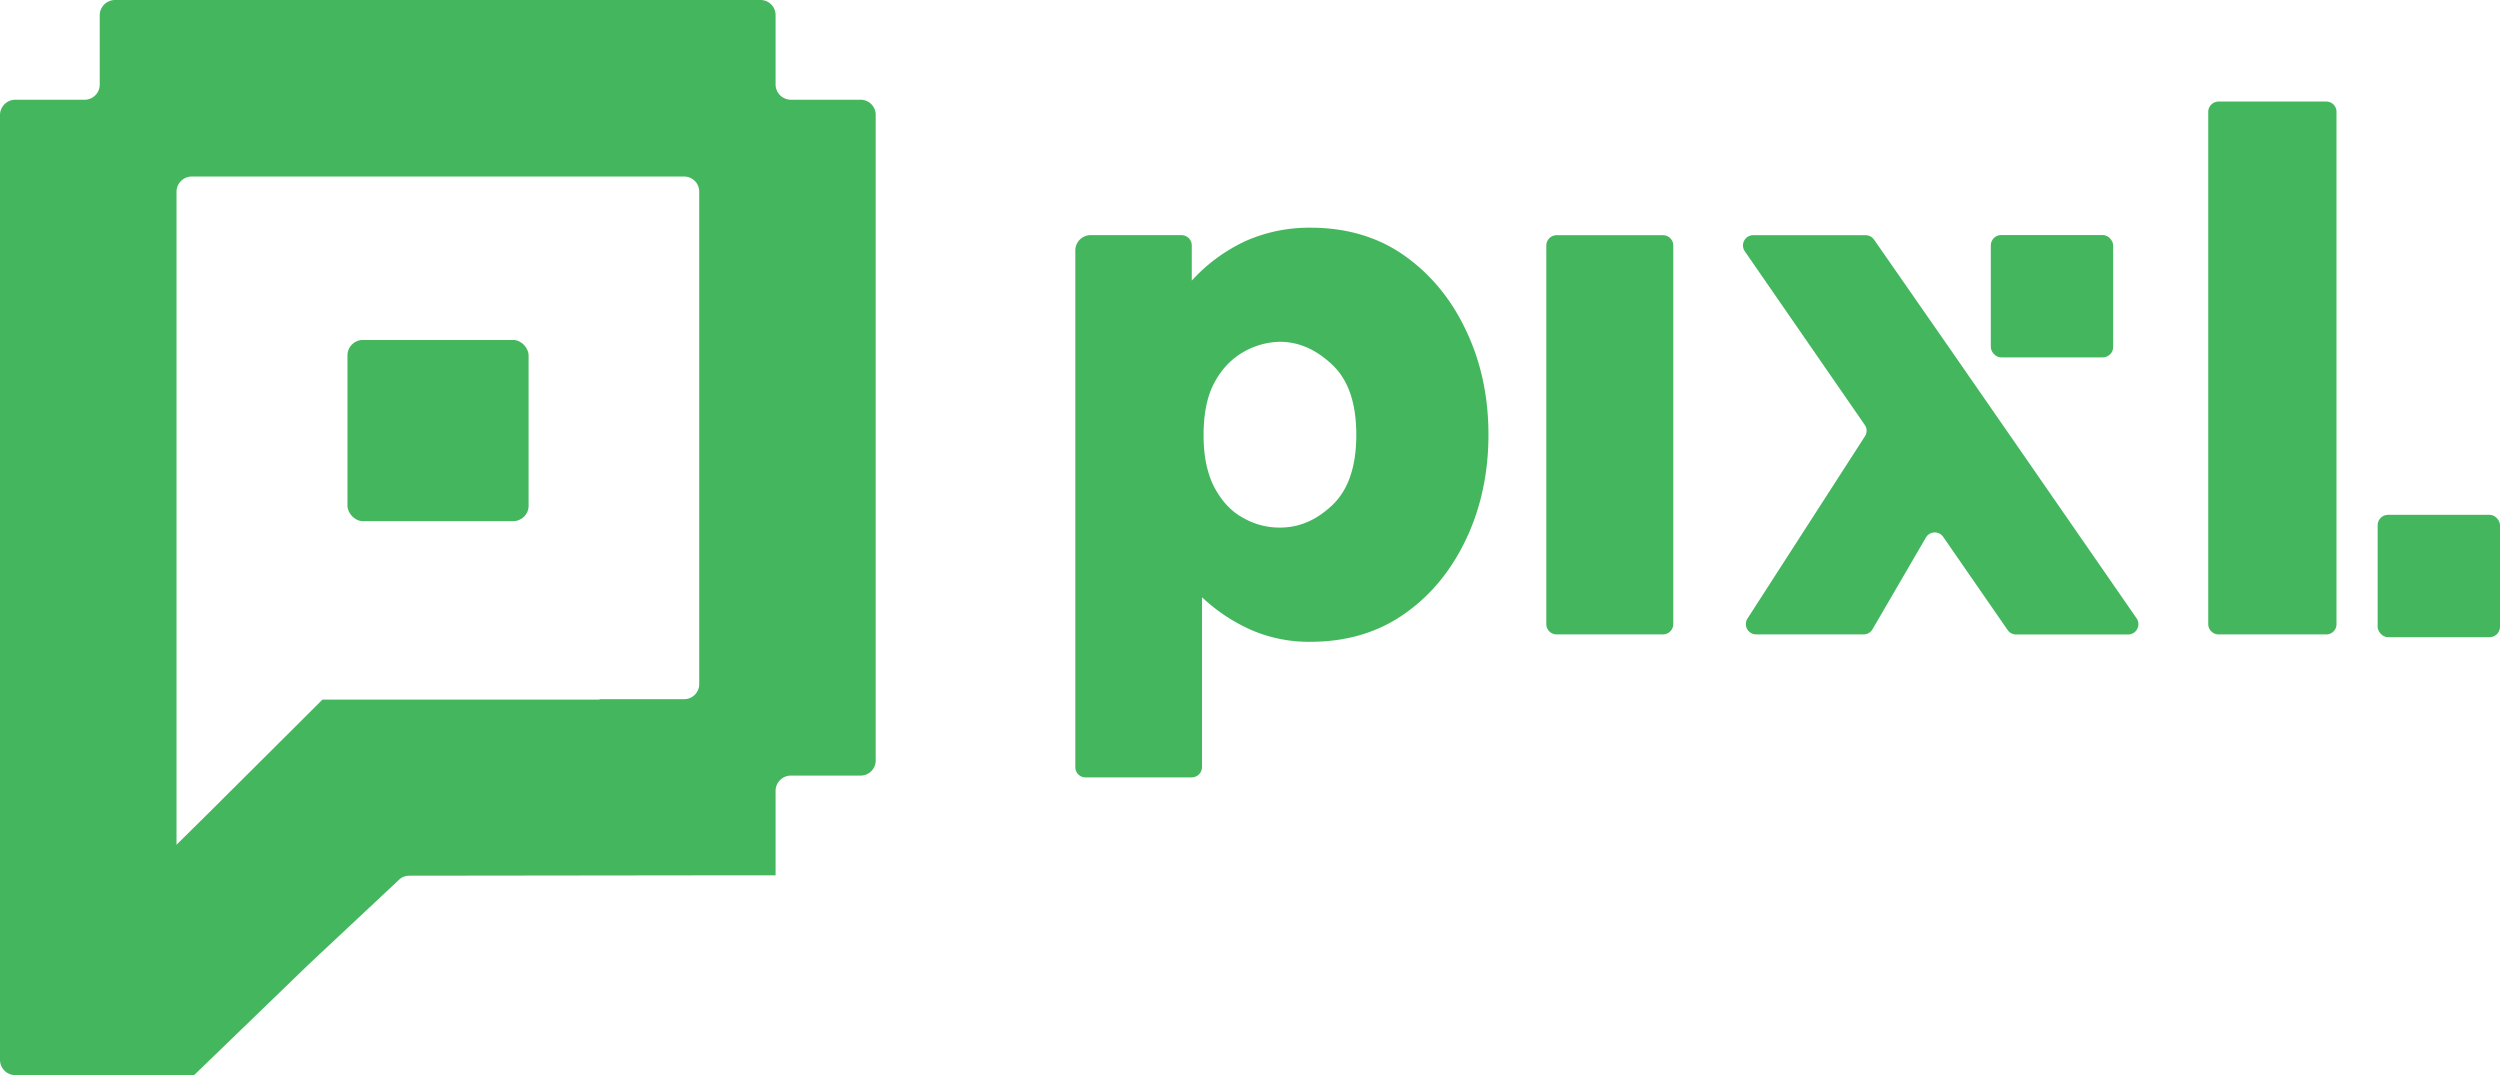 <svg id="Layer_1" data-name="Layer 1" xmlns="http://www.w3.org/2000/svg" viewBox="0 0 1280 550.47"><defs><style>.cls-1{fill:#44b75e;}</style></defs><path class="cls-1" d="M750.6,169.17c-7.53-16-18.1-28.8-31.58-38.32s-29.6-14.27-48.09-14.27a80.37,80.37,0,0,0-33,6.74,86.55,86.55,0,0,0-27.74,20.35v-18a5.3,5.3,0,0,0-5.29-5.28H558.49a7.86,7.86,0,0,0-7.93,7.92V392.73a5.21,5.21,0,0,0,5.28,5.29h54.31a5.3,5.3,0,0,0,5.28-5.29V305.79a89.23,89.23,0,0,0,25.77,17,74.17,74.17,0,0,0,29.73,5.81c18.49,0,34.48-4.76,48.09-14.27s24.05-22.33,31.58-38.18,11.49-33.83,11.49-53.52S758.26,185.29,750.6,169.17Zm-68.31,89.32c-8.19,7.8-17,11.63-26.95,11.63a37.23,37.23,0,0,1-18.9-5c-5.94-3.17-10.83-8.46-14.53-15.33s-5.68-16-5.68-26.82,1.71-19.82,5.41-26.82,8.59-12.16,14.67-15.73a38.52,38.52,0,0,1,19-5.41c9.91,0,18.76,4.09,26.95,11.89s12.16,19.68,12.16,35.8S690.35,250.69,682.29,258.49Z"/><path class="cls-1" d="M851.41,120.42H797a5.3,5.3,0,0,0-5.29,5.28V319.53a5.3,5.3,0,0,0,5.29,5.29h54.43a5.3,5.3,0,0,0,5.29-5.29V125.7A5.3,5.3,0,0,0,851.41,120.42Z"/><path class="cls-1" d="M1191,52h-55.09a5.3,5.3,0,0,0-5.29,5.29V319.53a5.3,5.3,0,0,0,5.29,5.29H1191a5.22,5.22,0,0,0,5.29-5.29V57.26A5.22,5.22,0,0,0,1191,52Z"/><path class="cls-1" d="M1093.87,316.49l-64.48-93.15-32.24-46.51-37.66-54.17a5.31,5.31,0,0,0-4.35-2.24H897.66a5.25,5.25,0,0,0-4.36,8.19l61.44,88.92a5.18,5.18,0,0,1,.13,5.81l-60.12,93.29a5.29,5.29,0,0,0,4.36,8.19h55a5.33,5.33,0,0,0,4.62-2.64l27.35-47a5.26,5.26,0,0,1,8.86-.27l32.9,47.57a5.28,5.28,0,0,0,4.36,2.38h57.34A5.28,5.28,0,0,0,1093.87,316.49Z"/><rect class="cls-1" x="1019.29" y="120.34" width="62.64" height="62.64" rx="5.29"/><rect class="cls-1" x="1217.36" y="263.59" width="62.64" height="62.64" rx="5.29"/><path class="cls-1" d="M440.53,51.06h-35.6a7.85,7.85,0,0,1-7.83-7.83V7.83A7.72,7.72,0,0,0,389.28,0H58.88a7.85,7.85,0,0,0-7.82,7.83v35.4a7.73,7.73,0,0,1-7.83,7.83H7.83A7.85,7.85,0,0,0,0,58.88V542.64a7.85,7.85,0,0,0,7.83,7.83H99.37l5.68-5.48,52.81-51.05,46.37-43.43a7.53,7.53,0,0,1,5.28-2.15l168-.2H397.1V404.93a7.86,7.86,0,0,1,7.83-7.83h35.6a7.73,7.73,0,0,0,7.83-7.82V58.88A7.73,7.73,0,0,0,440.53,51.06ZM358,350.16a7.72,7.72,0,0,1-7.82,7.82H306.92v.2H165.1l-5.67,5.67-51.25,51.06-17.8,17.6V98.2a7.84,7.84,0,0,1,7.82-7.82h252A7.72,7.72,0,0,1,358,98.2Z"/><rect class="cls-1" x="177.9" y="174.07" width="92.74" height="92.74" rx="7.83"/></svg>